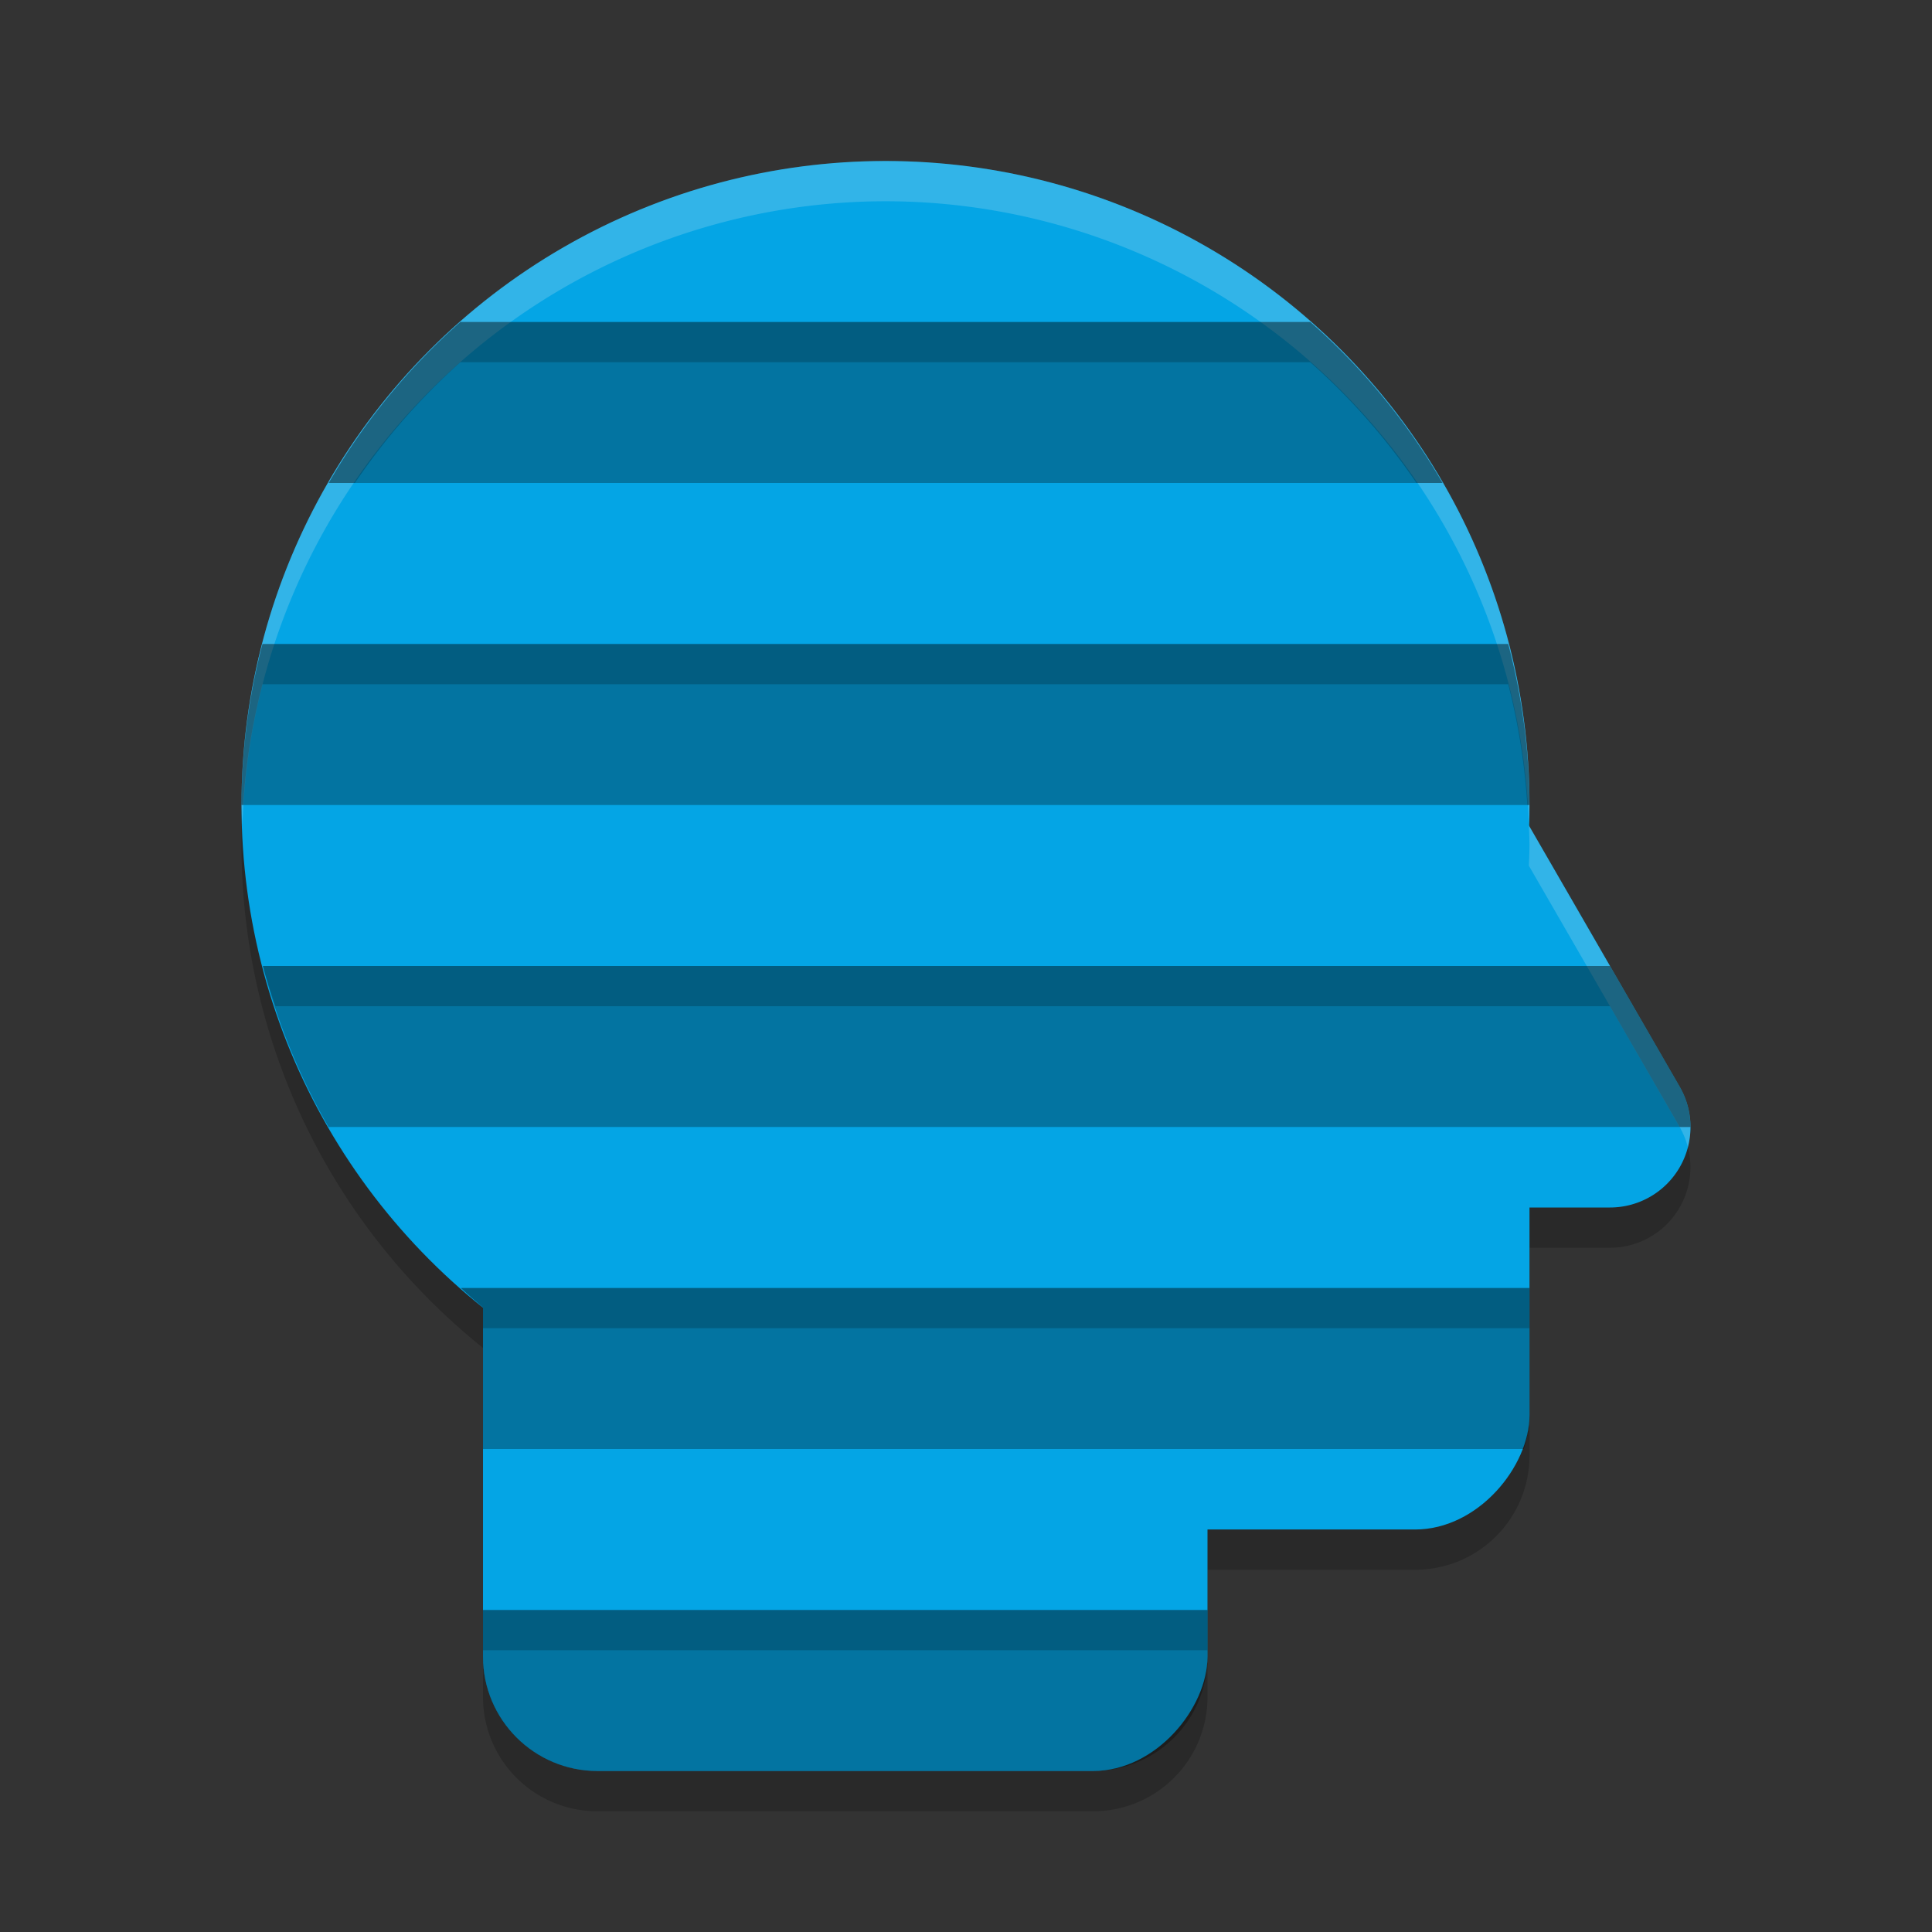 <svg xmlns="http://www.w3.org/2000/svg" width="48" height="48" version="1.1">
 <rect width="100%" height="100%" fill="#333333" stroke="none"/>
 <path style="opacity:0.2" d="m 22,5 a 16,16 0 0 1 16,16 16,16 0 0 1 -0.016,0.508 L 39.082,23.41 41.73,28 A 2,2 0 0 1 40,31 h -2 v 5.156 C 38,37.731 36.731,39 35.156,39 H 30 v 3.156 C 30,43.731 28.731,45 27.156,45 H 14.844 C 13.269,45 12,43.731 12,42.156 V 33.488 A 16,16 0 0 1 6,21 16,16 0 0 1 22,5 Z"/>
 <circle style="fill:#04a5e5" cx="-22" cy="20" r="16" transform="scale(-1,1)"/>
 <rect style="fill:#04a5e5" width="18" height="18" x="-38" y="20" rx="2.842" ry="2.842" transform="scale(-1,1)"/>
 <rect style="fill:#04a5e5" width="18" height="18" x="-30" y="26" rx="2.842" ry="2.842" transform="scale(-1,1)"/>
 <path style="fill:#04a5e5" d="m 34.804,16.818 a 2,2 0 0 1 1.625,0.998 L 39.082,22.408 41.732,27 a 2,2 0 0 1 -1.732,3 H 29.396 a 2,2 0 0 1 -1.732,-3 l 2.65,-4.592 2.652,-4.592 a 2,2 0 0 1 1.639,-0.998 2,2 0 0 1 0.199,0 z"/>
 <path style="opacity:0.2;fill:#eff1f5" d="M 22,4 A 16,16 0 0 1 38,20 16,16 0 0 1 37.984,20.508 16,16 0 0 0 22,5 16,16 0 0 0 6.023,20.5 16,16 0 0 1 6,20 16,16 0 0 1 22,4 Z M 37.984,20.508 39.082,22.41 41.73,27 A 2,2 0 0 1 41.934,28.5 2,2 0 0 0 41.73,28 L 39.082,23.41 37.984,21.508 A 16,16 0 0 0 38,21 16,16 0 0 0 37.984,20.508 Z"/>
 <path style="opacity:0.3" d="M 11.438 8 A 16 16 0 0 0 8.166 12 L 35.84 12 A 16 16 0 0 0 32.553 8 L 11.438 8 z M 6.521 16 A 16 16 0 0 0 6 20 L 38 20 A 16 16 0 0 0 37.471 16 L 6.521 16 z M 6.531 24 A 16 16 0 0 0 8.164 28 L 41.998 28 A 2 2 0 0 0 41.732 27 L 40 24 L 6.531 24 z M 11.451 32 A 16 16 0 0 0 12 32.484 L 12 36 L 37.859 36 C 37.942 35.732 38 35.454 38 35.158 L 38 32 L 11.451 32 z M 12 40 L 12 41.158 C 12 42.733 13.267 44 14.842 44 L 27.158 44 C 28.733 44 30 42.733 30 41.158 L 30 40 L 12 40 z"/>
 <path style="opacity:0.2" d="M 11.438 8 A 16 16 0 0 0 8.166 12 L 8.818 12 A 16 16 0 0 1 11.438 9 L 32.553 9 A 16 16 0 0 1 35.191 12 L 35.84 12 A 16 16 0 0 0 32.553 8 L 11.438 8 z M 6.521 16 A 16 16 0 0 0 6 20 L 6.041 20 A 16 16 0 0 1 6.521 17 L 37.471 17 A 16 16 0 0 1 37.945 20 L 38 20 A 16 16 0 0 0 37.471 16 L 6.521 16 z M 6.531 24 A 16 16 0 0 0 6.844 25 L 40 25 L 41.732 28 L 41.998 28 A 2 2 0 0 0 41.732 27 L 40 24 L 6.531 24 z M 11.451 32 A 16 16 0 0 0 12 32.484 L 12 33 L 38 33 L 38 32 L 11.451 32 z M 12 40 L 12 41 L 30 41 L 30 40 L 12 40 z"/>
</svg>
